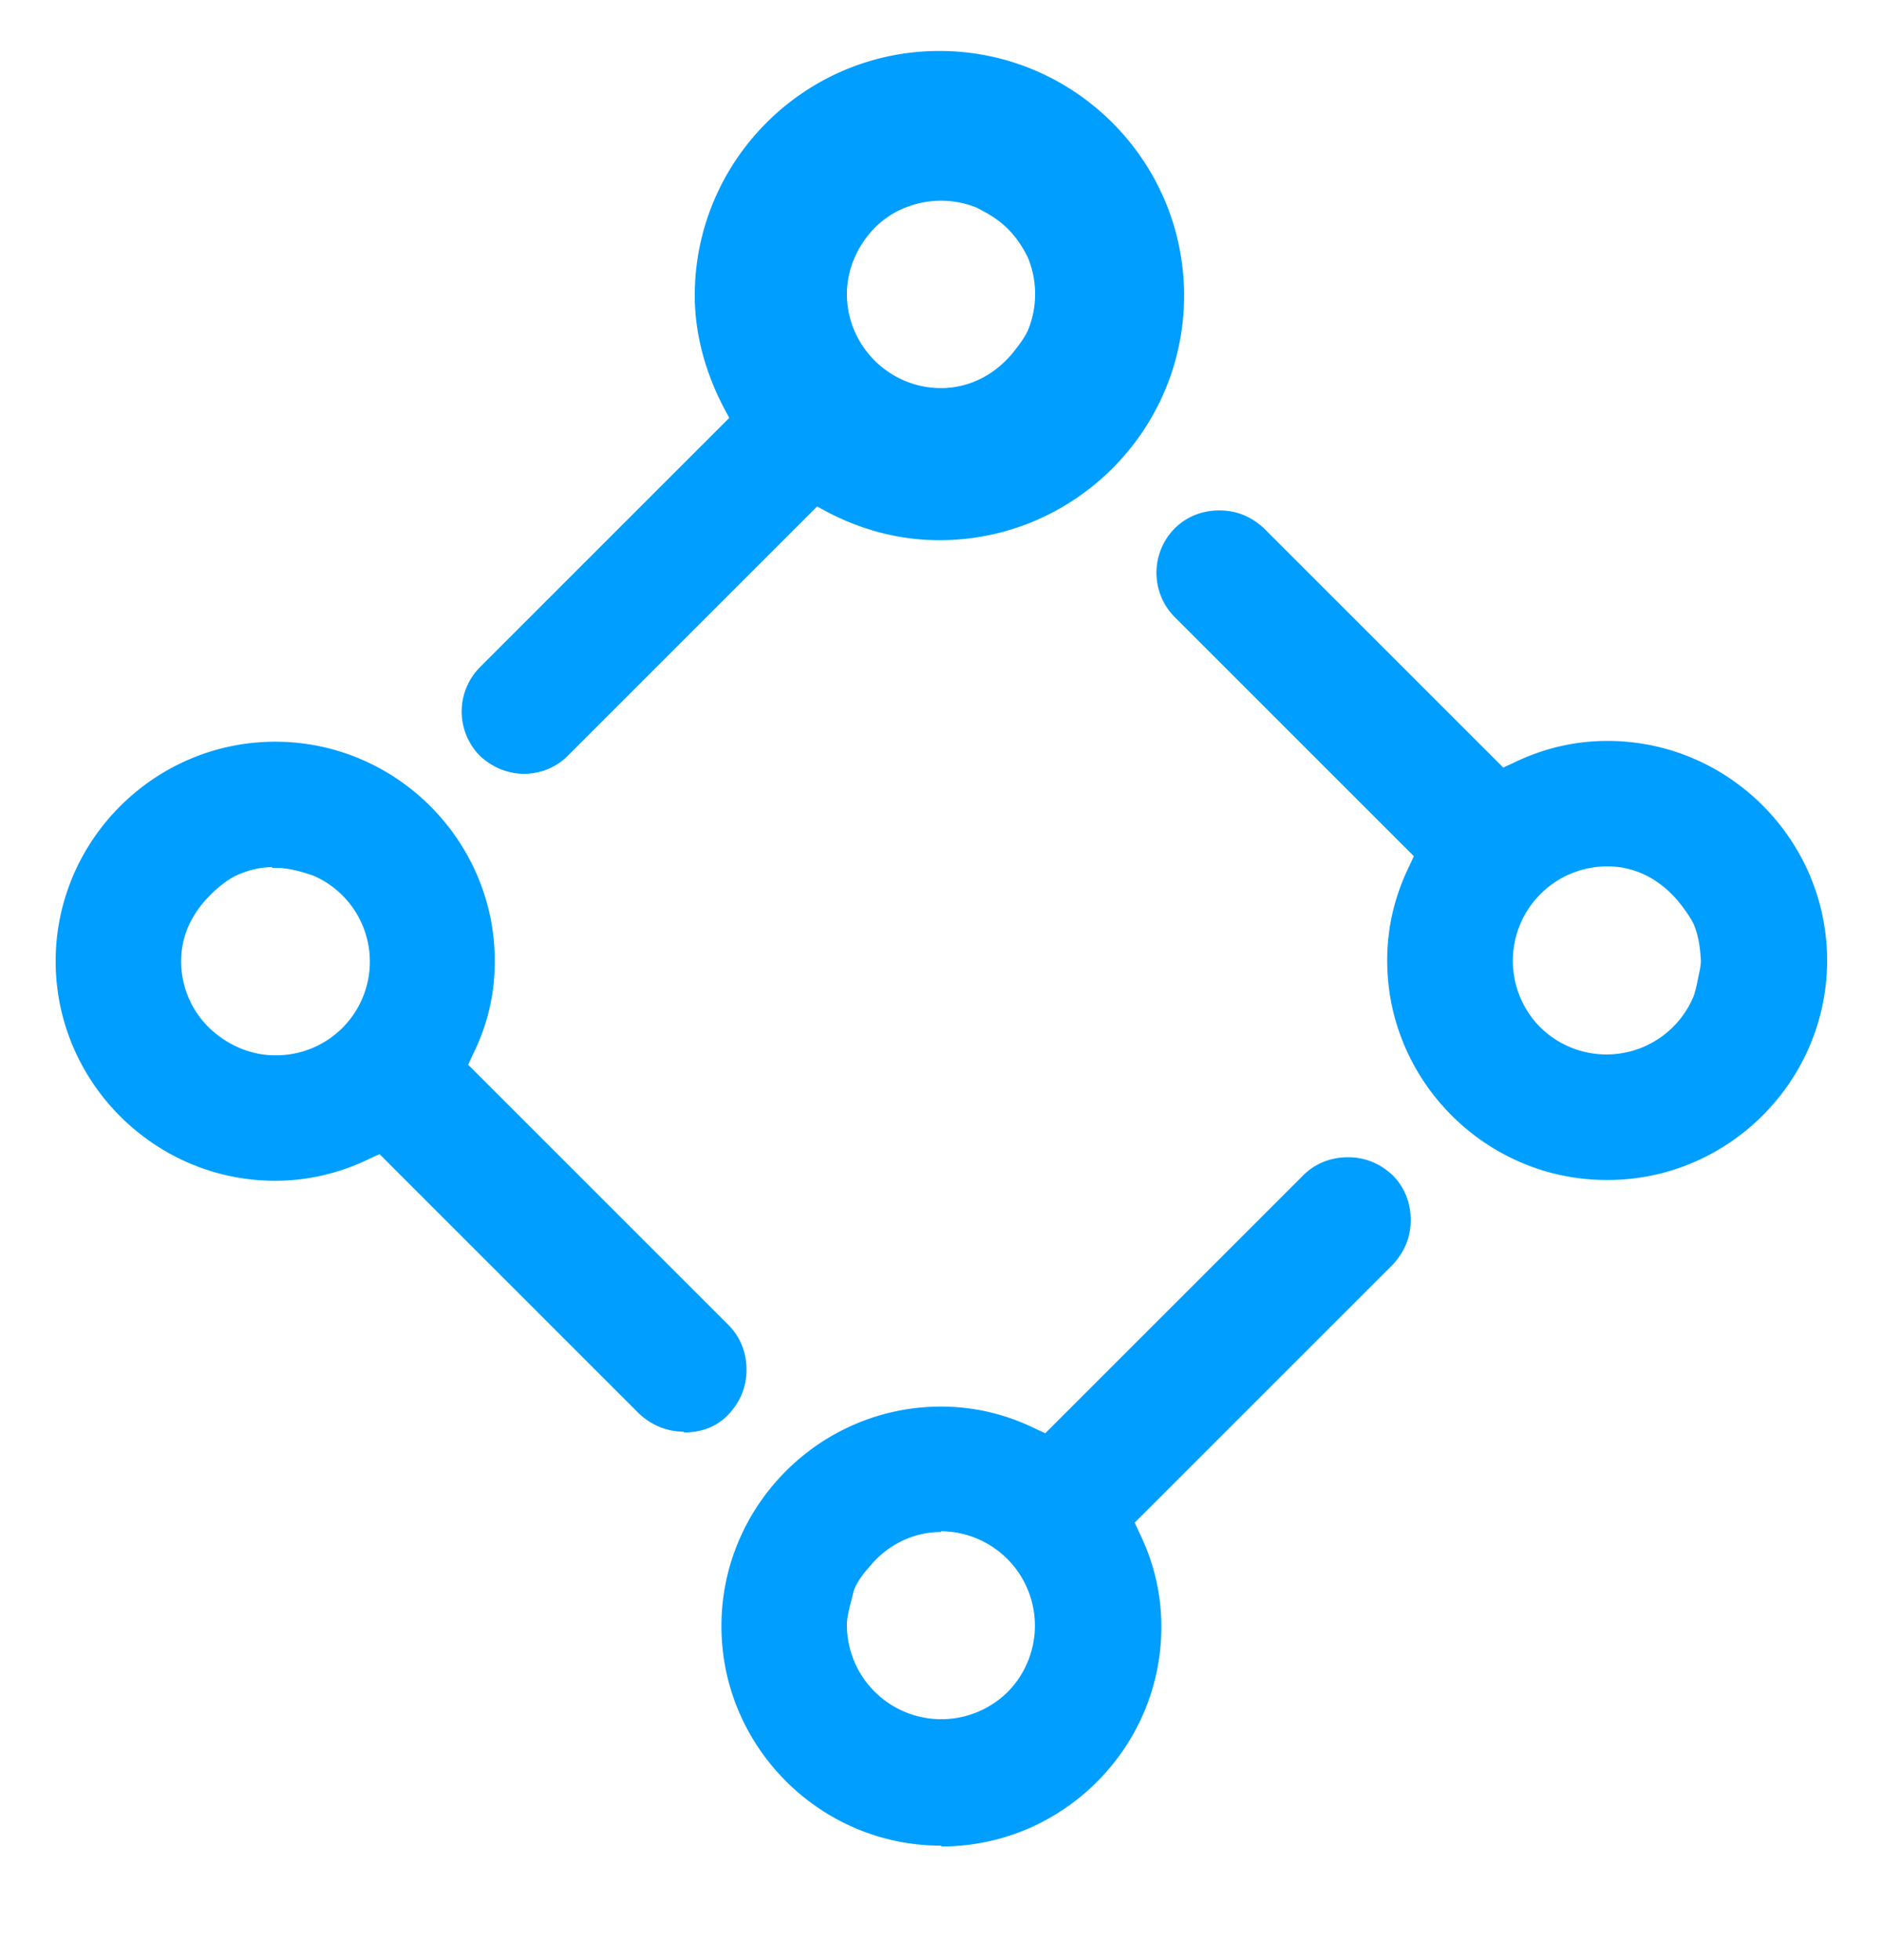 <svg xmlns="http://www.w3.org/2000/svg" width="24" height="25" fill="none"><g fill="#009EFF" clip-path="url(#a)"><path d="M12 23.54c-1.54 0-2.8-1.26-2.8-2.8 0-1.54 1.26-2.8 2.8-2.8.41 0 .81.09 1.2.28l.13.06 3.29-3.29c.15-.15.35-.23.57-.23.22 0 .41.08.57.23.15.15.23.35.23.57 0 .22-.08.41-.23.57l-3.29 3.29.06.13c.19.39.28.79.28 1.2 0 1.54-1.26 2.8-2.8 2.8l-.01-.01Zm0-4c-.35 0-.68.16-.91.44-.08.09-.15.18-.2.3l-.03.12c-.04.15-.06.24-.06.33a1.204 1.204 0 0 0 2.06.84 1.204 1.204 0 0 0-.86-2.04v.01ZM20.49 15.05c-1.54 0-2.8-1.26-2.8-2.8 0-.41.09-.81.28-1.2l.06-.13-3.05-3.05a.803.803 0 0 1 0-1.13c.15-.15.35-.23.57-.23.22 0 .41.08.57.23l3.05 3.05.13-.06c.39-.19.79-.28 1.2-.28 1.54 0 2.8 1.26 2.8 2.8 0 1.54-1.26 2.8-2.8 2.8h-.01Zm0-4a1.204 1.204 0 0 0-.86 2.04 1.202 1.202 0 0 0 1.97-.39c.02-.06.03-.11.04-.15l.02-.1c.01-.05.03-.12.03-.2-.01-.2-.04-.34-.09-.46a.988.988 0 0 0-.09-.15c-.26-.39-.62-.59-1.01-.59h-.01ZM6.69 9.87c-.21 0-.41-.08-.57-.23a.803.803 0 0 1 0-1.13L9.3 5.33l-.07-.13c-.24-.46-.37-.95-.37-1.43 0-1.72 1.4-3.12 3.12-3.12 1.72 0 3.12 1.4 3.12 3.12 0 1.72-1.4 3.12-3.12 3.12-.49 0-.97-.12-1.43-.36l-.13-.07-3.18 3.18c-.15.15-.35.23-.57.23h.02ZM12 2.56c-.16 0-.31.03-.46.09-.15.06-.28.15-.39.26-.22.23-.35.53-.35.84 0 .66.54 1.2 1.2 1.2.36 0 .7-.17.94-.48.07-.09.13-.17.17-.26a1.216 1.216 0 0 0 0-.92c-.13-.27-.31-.46-.56-.59l-.09-.05c-.15-.06-.3-.09-.46-.09ZM8.72 18.26c-.21 0-.41-.08-.57-.23l-3.31-3.31-.13.06c-.39.19-.8.28-1.2.28-1.54 0-2.8-1.26-2.8-2.8 0-1.54 1.26-2.8 2.8-2.8 1.54 0 2.8 1.26 2.8 2.8 0 .41-.09.81-.28 1.19l-.06.13 3.32 3.32c.15.15.23.35.23.57 0 .22-.08.41-.23.57-.15.16-.35.23-.57.23v-.01Zm-5.25-7.2c-.16 0-.3.04-.42.09-.12.05-.22.13-.3.2-.31.28-.44.59-.44.91 0 .32.13.64.38.87.23.21.52.33.82.33A1.195 1.195 0 0 0 4 11.17c-.17-.06-.3-.09-.43-.1h-.1v-.01Z"/></g><defs><clipPath id="a"><path fill="#009EFF" d="M0 .09h24v24H0z"/></clipPath></defs></svg>